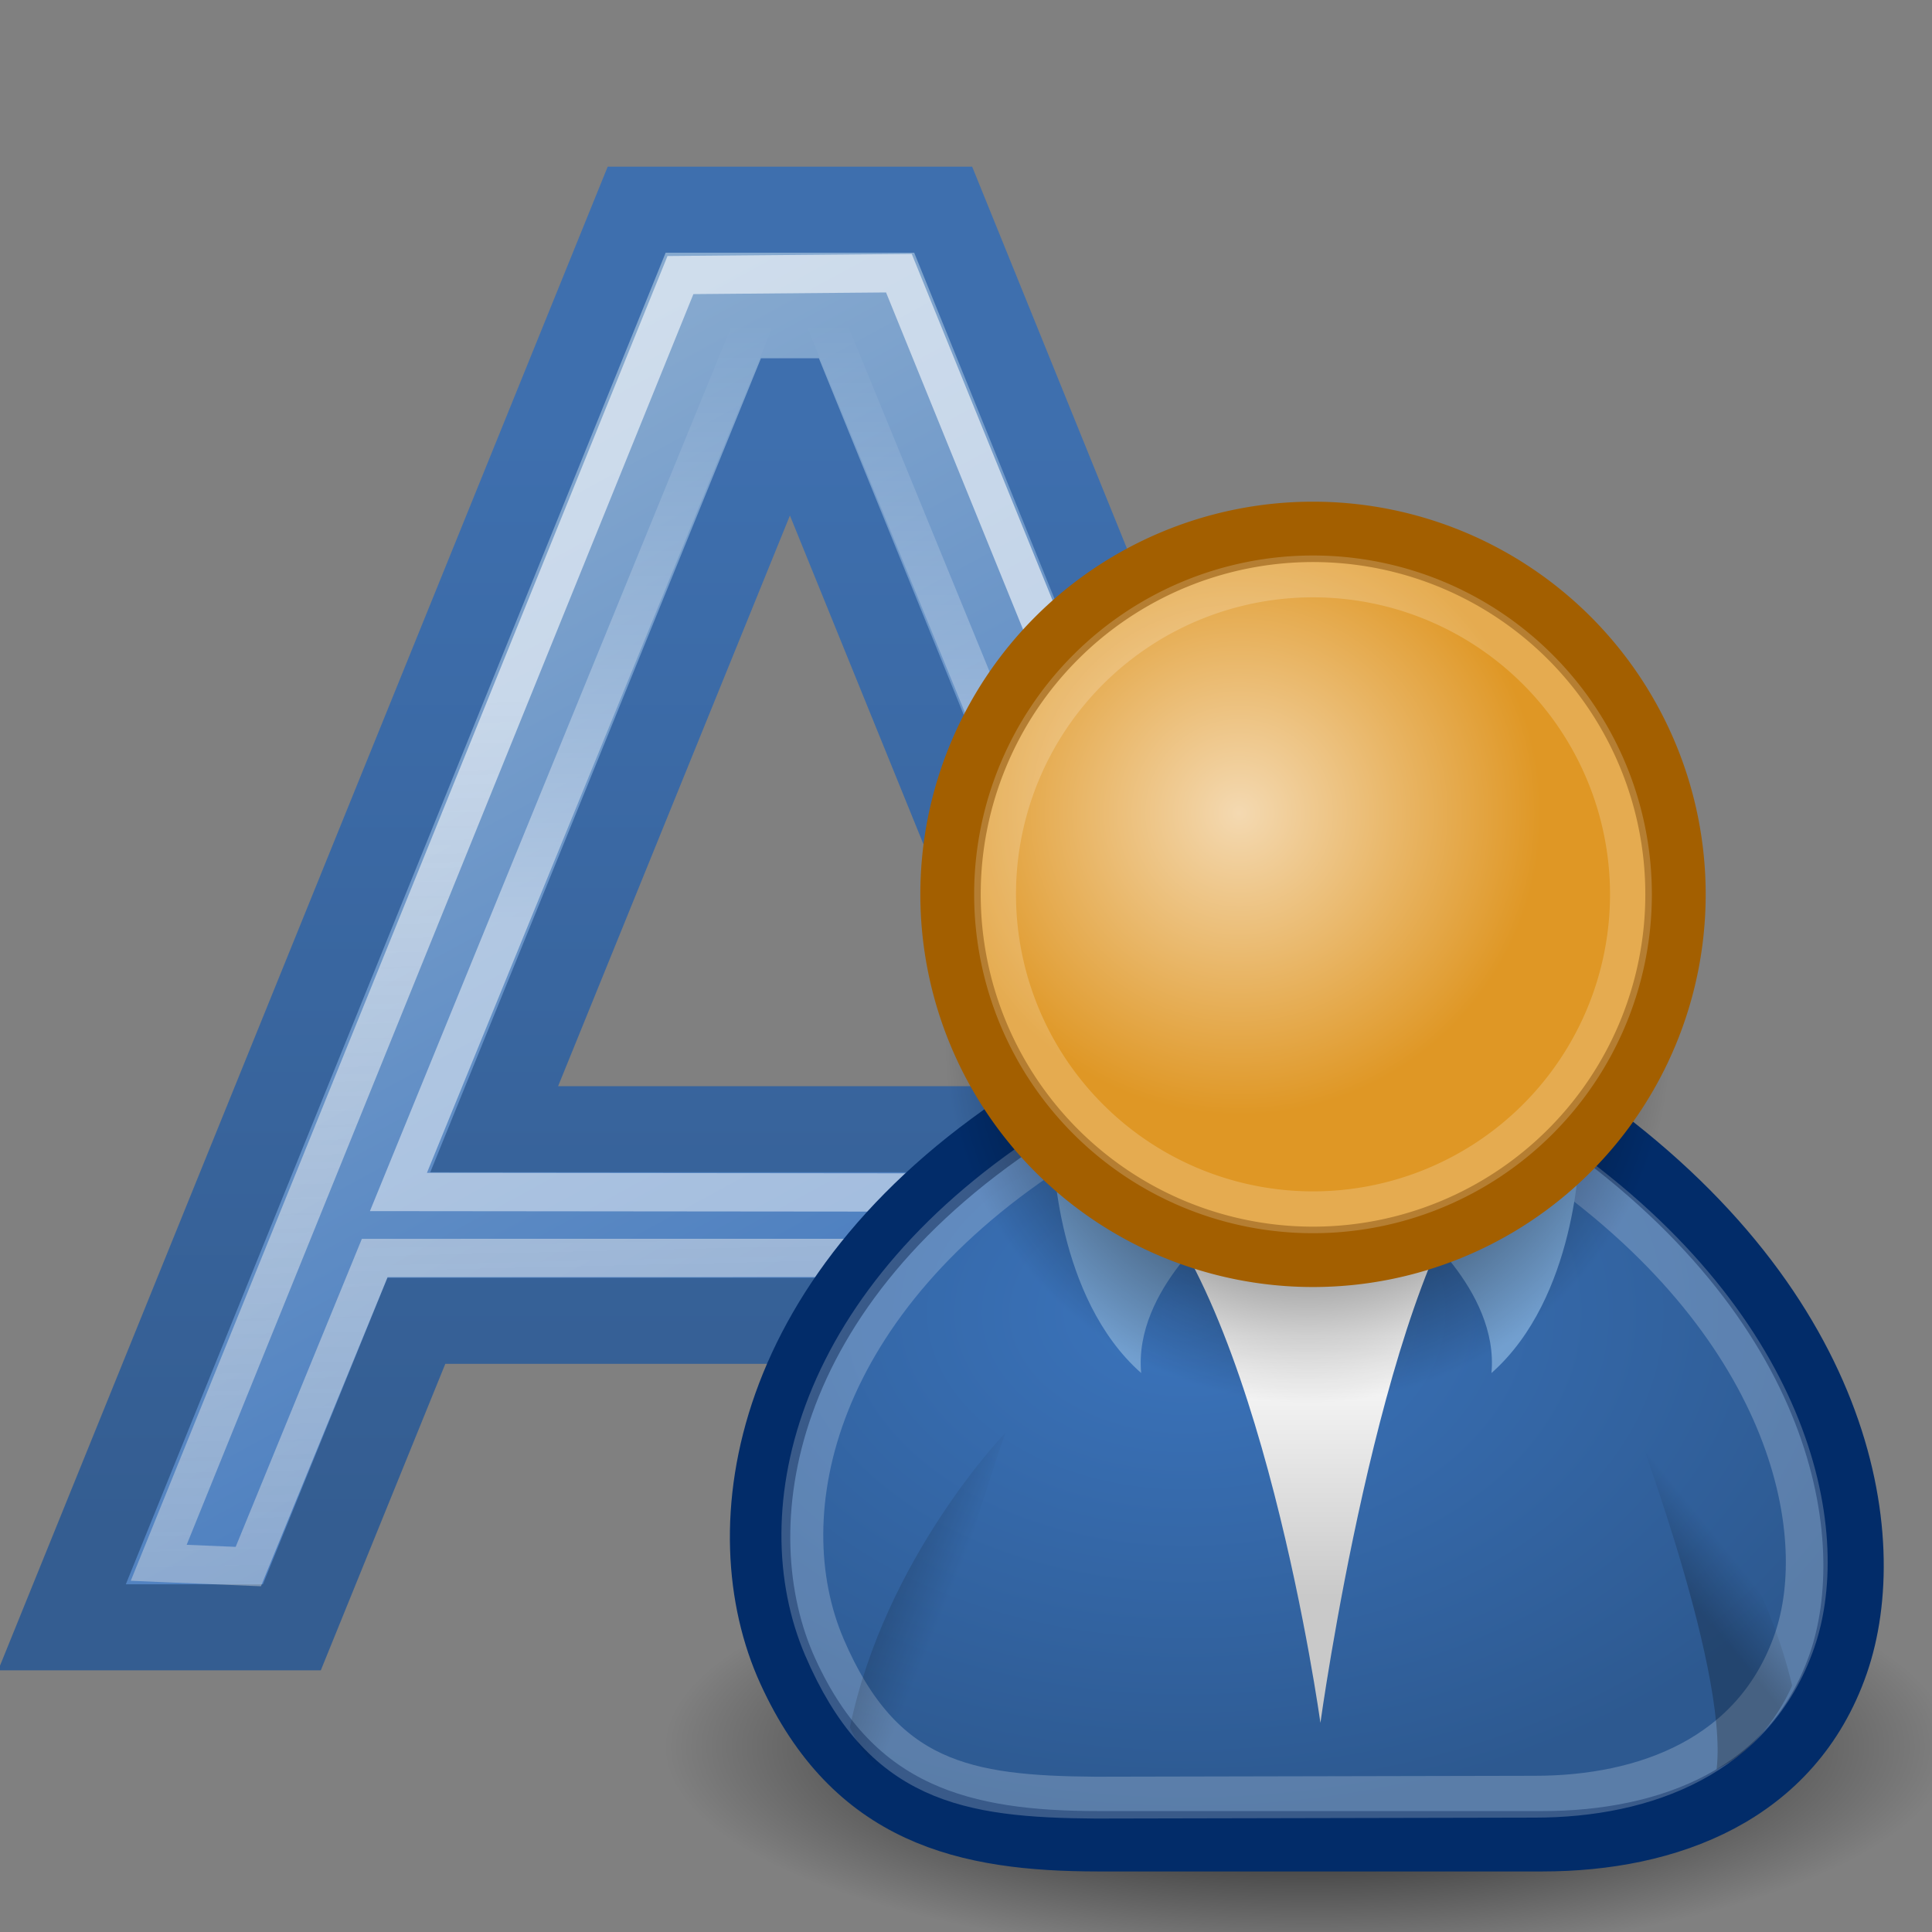 <?xml version="1.0" encoding="UTF-8" standalone="no"?>
<!-- Created with Inkscape (http://www.inkscape.org/) -->

<svg
   xmlns:dc="http://purl.org/dc/elements/1.1/"
   xmlns:cc="http://creativecommons.org/ns#"
   xmlns:rdf="http://www.w3.org/1999/02/22-rdf-syntax-ns#"
   xmlns:svg="http://www.w3.org/2000/svg"
   xmlns="http://www.w3.org/2000/svg"
   xmlns:xlink="http://www.w3.org/1999/xlink"
   version="1.0"
   width="128"
   height="128"
   id="svg2">
  <rect width="100%" height="100%" fill="#808080" stroke="none"/>
  <defs
     id="defs4">
    <linearGradient
       id="linearGradient4126">
      <stop
         id="stop4128"
         style="stop-color:#555555;stop-opacity:1"
         offset="0" />
      <stop
         id="stop4130"
         style="stop-color:#000000;stop-opacity:1"
         offset="1" />
    </linearGradient>
    <linearGradient
       x1="58.929"
       y1="58.668"
       x2="58.929"
       y2="5.336"
       id="linearGradient3905"
       xlink:href="#linearGradient4126"
       gradientUnits="userSpaceOnUse" />
    <linearGradient
       id="linearGradient4356">
      <stop
         id="stop4358"
         style="stop-color:#000000;stop-opacity:1"
         offset="0" />
      <stop
         id="stop4360"
         style="stop-color:#000000;stop-opacity:0"
         offset="1" />
    </linearGradient>
    <linearGradient
       id="linearGradient3800">
      <stop
         id="stop3802"
         style="stop-color:#f4d9b1;stop-opacity:1"
         offset="0" />
      <stop
         id="stop3804"
         style="stop-color:#df9725;stop-opacity:1"
         offset="1" />
    </linearGradient>
    <linearGradient
       id="linearGradient3816">
      <stop
         id="stop3818"
         style="stop-color:#000000;stop-opacity:1"
         offset="0" />
      <stop
         id="stop3820"
         style="stop-color:#000000;stop-opacity:0"
         offset="1" />
    </linearGradient>
    <linearGradient
       id="linearGradient3824">
      <stop
         id="stop3826"
         style="stop-color:#ffffff;stop-opacity:1"
         offset="0" />
      <stop
         id="stop3828"
         style="stop-color:#c9c9c9;stop-opacity:1"
         offset="1" />
    </linearGradient>
    <linearGradient
       id="linearGradient4163">
      <stop
         id="stop4165"
         style="stop-color:#3b74bc;stop-opacity:1"
         offset="0" />
      <stop
         id="stop4167"
         style="stop-color:#2d5990;stop-opacity:1"
         offset="1" />
    </linearGradient>
    <linearGradient
       id="linearGradient3682-1">
      <stop
         id="stop3684-66"
         style="stop-color:#3f75bc;stop-opacity:1"
         offset="0" />
      <stop
         id="stop3686-0"
         style="stop-color:#86a9cf;stop-opacity:1"
         offset="1" />
    </linearGradient>
    <linearGradient
       id="linearGradient2243-0">
      <stop
         id="stop2245-8"
         style="stop-color:#345d91;stop-opacity:1"
         offset="0" />
      <stop
         id="stop2247-8"
         style="stop-color:#3e6fae;stop-opacity:1"
         offset="1" />
    </linearGradient>
    <linearGradient
       id="linearGradient2834-1">
      <stop
         id="stop2836-88"
         style="stop-color:#ffffff;stop-opacity:1"
         offset="0" />
      <stop
         id="stop2838-1"
         style="stop-color:#b3b3b3;stop-opacity:0"
         offset="1" />
    </linearGradient>
    <linearGradient
       id="linearGradient2233-9">
      <stop
         id="stop2235-8"
         style="stop-color:#ffffff;stop-opacity:1"
         offset="0" />
      <stop
         id="stop2237-15"
         style="stop-color:#ffffff;stop-opacity:0"
         offset="1" />
    </linearGradient>
    <linearGradient
       x1="24.912"
       y1="22.136"
       x2="24.912"
       y2="6.403"
       id="linearGradient4803"
       xlink:href="#linearGradient2233-9"
       gradientUnits="userSpaceOnUse"
       gradientTransform="matrix(2.538,0,0,2.538,-11.125,5.009)" />
    <linearGradient
       x1="19.892"
       y1="16.115"
       x2="21.507"
       y2="85.697"
       id="linearGradient4806"
       xlink:href="#linearGradient2834-1"
       gradientUnits="userSpaceOnUse"
       gradientTransform="matrix(2.538,0,0,2.538,-8.587,5.009)" />
    <linearGradient
       x1="29.033"
       y1="36.445"
       x2="14.334"
       y2="9.46"
       id="linearGradient4809"
       xlink:href="#linearGradient3682-1"
       gradientUnits="userSpaceOnUse"
       gradientTransform="matrix(2.538,0,0,2.538,-8.587,5.009)" />
    <linearGradient
       x1="22.125"
       y1="34.963"
       x2="22.125"
       y2="6.25"
       id="linearGradient4811"
       xlink:href="#linearGradient2243-0"
       gradientUnits="userSpaceOnUse"
       gradientTransform="matrix(2.538,0,0,2.538,-8.587,12.624)" />
    <linearGradient
       x1="22.687"
       y1="36.39"
       x2="21.408"
       y2="35.74"
       id="linearGradient5407"
       xlink:href="#linearGradient4356"
       gradientUnits="userSpaceOnUse"
       gradientTransform="matrix(-2.711,0.582,0.582,2.711,153.521,-4.386)" />
    <linearGradient
       x1="20.662"
       y1="35.818"
       x2="22.627"
       y2="36.218"
       id="linearGradient5410"
       xlink:href="#linearGradient4356"
       gradientUnits="userSpaceOnUse"
       gradientTransform="matrix(2.726,0.503,-0.503,2.726,18.008,-0.799)" />
    <radialGradient
       cx="29.345"
       cy="17.064"
       r="9.162"
       fx="29.345"
       fy="17.064"
       id="radialGradient5414"
       xlink:href="#linearGradient3800"
       gradientUnits="userSpaceOnUse"
       gradientTransform="matrix(2.185,0,0,2.185,17.979,16.582)" />
    <radialGradient
       cx="31.113"
       cy="19.009"
       r="8.662"
       fx="31.113"
       fy="19.009"
       id="radialGradient5417"
       xlink:href="#linearGradient3816"
       gradientUnits="userSpaceOnUse"
       gradientTransform="matrix(2.772,0,0,2.772,0.384,16.256)" />
    <linearGradient
       x1="30.936"
       y1="29.553"
       x2="30.936"
       y2="35.803"
       id="linearGradient5423"
       xlink:href="#linearGradient3824"
       gradientUnits="userSpaceOnUse"
       gradientTransform="matrix(2.772,0,0,2.772,0.731,6.552)" />
    <radialGradient
       cx="28.09"
       cy="27.203"
       r="13.565"
       fx="28.09"
       fy="27.203"
       id="radialGradient5426"
       xlink:href="#linearGradient4163"
       gradientUnits="userSpaceOnUse"
       gradientTransform="matrix(3.597,0,0,2.453,-22.443,20.25)" />
    <radialGradient
       cx="31.113"
       cy="19.009"
       r="8.662"
       fx="31.113"
       fy="19.009"
       id="radialGradient5429"
       xlink:href="#linearGradient3816"
       gradientUnits="userSpaceOnUse"
       gradientTransform="matrix(4.923,0,0,1.619,-66.511,84.954)" />
    <linearGradient
       x1="22.687"
       y1="36.39"
       x2="21.408"
       y2="35.74"
       id="linearGradient5432"
       xlink:href="#linearGradient4356"
       gradientUnits="userSpaceOnUse"
       gradientTransform="matrix(-2.711,0.582,0.582,2.711,116.637,-24.274)" />
    <linearGradient
       x1="30.936"
       y1="29.553"
       x2="30.936"
       y2="35.803"
       id="linearGradient5435"
       xlink:href="#linearGradient3824"
       gradientUnits="userSpaceOnUse"
       gradientTransform="matrix(2.772,0,0,2.772,-33.698,-12.855)" />
  </defs>
  <g
     id="g5401">
    <path
       d="m 42.181,13.893 -38.076,93.921 15.23,0 8.25,-20.307 49.499,0 8.25,20.307 15.23,0 -38.076,-93.921 -20.307,0 z m 10.154,12.692 19.593,48.23 -39.187,0 19.593,-48.23 z"
       id="path2211"
       style="fill:url(#linearGradient4809);fill-opacity:1;fill-rule:evenodd;stroke:url(#linearGradient4811);stroke-width:5.7;stroke-linecap:butt;stroke-linejoin:miter;stroke-miterlimit:4;stroke-opacity:1;stroke-dasharray:none;display:inline" />
    <path
       d="m 16.45,103.789 -5.935,-0.25 34.566,-85.315 14.473,-0.125 34.732,85.442 -6.136,0 -8.288,-20.202 -55.036,0.006 z"
       id="path2237"
       style="font-size:54.869px;font-style:normal;font-variant:normal;font-weight:bold;font-stretch:normal;text-align:start;line-height:125%;writing-mode:lr-tb;text-anchor:start;opacity:0.6;fill:none;stroke:url(#linearGradient4806);stroke-width:2.538;stroke-linecap:butt;stroke-linejoin:miter;stroke-miterlimit:4;stroke-opacity:1;stroke-dasharray:none;display:inline;font-family:Bitstream Vera Sans" />
    <path
       d="M 26.397,78.972 78.324,79.022 52.323,15.509 z"
       id="path2239"
       style="opacity:0.478;fill:none;stroke:url(#linearGradient4803);stroke-width:2.538;stroke-linecap:butt;stroke-linejoin:miter;stroke-miterlimit:4;stroke-opacity:1;stroke-dasharray:none;display:inline" />
  </g>
  <g
     transform="matrix(1.324,0,0,1.295,-16.444,-9.573)"
     id="g3913"
     style="font-size:43.941px;font-style:normal;font-variant:normal;font-weight:normal;font-stretch:normal;line-height:125%;letter-spacing:0px;word-spacing:0px;opacity:0.192;fill:url(#linearGradient3905);fill-opacity:1;stroke:none;font-family:Nokia Pure Headline;-inkscape-font-specification:Nokia Pure Headline" />
  <path
     d="m 63.344,81.505 11.763,0 -6.862,-6.371 -1.47,1.96 -1.47,-1.47 -1.96,5.881 z"
     id="path4173"
     style="color:#000000;fill:url(#linearGradient5435);fill-opacity:1;fill-rule:evenodd;stroke:none;stroke-width:1px;marker:none;visibility:visible;display:inline;overflow:visible" />
  <path
     d="m 76.846,97.333 c 3.414,-1.611 5.003,-5.551 5.003,-5.551 -2.659,-11.209 -11.024,-18.972 -11.024,-18.972 0,0 6.833,17.585 6.021,24.523 z"
     id="path4370"
     style="opacity:0.228;color:#000000;fill:url(#linearGradient5432);fill-opacity:1;fill-rule:evenodd;stroke:none;stroke-width:1px;marker:none;visibility:visible;display:inline;overflow:visible" />
  <path
     d="m 129.283,115.731 a 42.64,14.025 0 1 1 -85.279,0 42.64,14.025 0 1 1 85.279,0 z"
     id="path4306"
     style="color:#000000;fill:url(#radialGradient5429);fill-opacity:1;fill-rule:evenodd;stroke:none;stroke-width:1px;marker:none;visibility:visible;display:inline;overflow:visible" />
  <path
     d="m 72.777,121.988 29.407,0 c 8.332,0 16.581,-3.055 19.604,-11.763 2.871,-8.269 0.49,-24.015 -18.134,-36.758 l -34.798,0 C 50.232,85.229 47.905,101.316 52.192,110.715 c 4.368,9.576 11.763,11.273 20.585,11.273 z"
     id="path4308"
     style="color:#000000;fill:url(#radialGradient5426);fill-opacity:1;fill-rule:evenodd;stroke:#022c69;stroke-width:4;stroke-linecap:round;stroke-linejoin:round;stroke-miterlimit:4;stroke-opacity:1;stroke-dasharray:none;stroke-dashoffset:0;marker:none;visibility:visible;display:inline;overflow:visible" />
  <path
     d="m 74.738,77.877 c 8.822,7.842 12.743,36.268 12.743,36.268 0,0 3.921,-28.426 10.782,-36.758 l -23.525,0.49 z"
     id="path4310"
     style="color:#000000;fill:url(#linearGradient5423);fill-opacity:1;fill-rule:evenodd;stroke:none;stroke-width:1px;marker:none;visibility:visible;display:inline;overflow:visible" />
  <path
     d="m 81.057,80.818 c 0,0 -5.965,4.603 -5.451,10.149 -5.659,-4.993 -5.822,-14.56 -5.822,-14.56 l 11.273,4.411 z"
     id="path4312"
     style="color:#000000;fill:#729fcf;fill-opacity:1;fill-rule:evenodd;stroke:none;stroke-width:1px;marker:none;visibility:visible;display:inline;overflow:visible" />
  <path
     d="m 72.579,119.098 29.093,-0.061 c 7.319,0 14.564,-2.684 17.22,-10.332 2.522,-7.263 -0.263,-21.095 -16.622,-32.288 L 70.319,75.743 C 53.959,86.075 50.793,100.205 54.621,109.135 c 3.828,8.93 9.413,9.902 17.959,9.963 z"
     id="path4314"
     style="opacity:0.215;color:#000000;fill:none;stroke:#ffffff;stroke-width:2.772px;stroke-linecap:round;stroke-linejoin:round;stroke-miterlimit:4;stroke-opacity:1;stroke-dasharray:none;stroke-dashoffset:0;marker:none;visibility:visible;display:inline;overflow:visible" />
  <path
     d="m 93.362,80.818 c 0,0 5.965,4.603 5.451,10.149 5.659,-4.993 5.822,-14.56 5.822,-14.56 l -11.273,4.411 z"
     id="path4316"
     style="color:#000000;fill:#729fcf;fill-opacity:1;fill-rule:evenodd;stroke:none;stroke-width:1px;marker:none;visibility:visible;display:inline;overflow:visible" />
  <path
     d="m 110.659,68.957 a 24.015,24.015 0 1 1 -48.031,0 24.015,24.015 0 1 1 48.031,0 z"
     id="path4318"
     style="color:#000000;fill:url(#radialGradient5417);fill-opacity:1;fill-rule:evenodd;stroke:none;stroke-width:1px;marker:none;visibility:visible;display:inline;overflow:visible" />
  <path
     d="m 111.006,59.253 a 24.015,24.015 0 1 1 -48.031,0 24.015,24.015 0 1 1 48.031,0 z"
     id="path4320"
     style="color:#000000;fill:url(#radialGradient5414);fill-opacity:1;fill-rule:evenodd;stroke:#a35f00;stroke-width:4;stroke-linecap:round;stroke-linejoin:round;stroke-miterlimit:4;stroke-opacity:1;stroke-dasharray:none;stroke-dashoffset:0;marker:none;visibility:visible;display:inline;overflow:visible" />
  <path
     d="m 108.054,59.253 a 21.064,21.064 0 1 1 -42.128,0 21.064,21.064 0 1 1 42.128,0 z"
     id="path4322"
     style="opacity:0.196;color:#000000;fill:none;stroke:#ffffff;stroke-width:2.772px;stroke-linecap:round;stroke-linejoin:round;stroke-miterlimit:4;stroke-opacity:1;stroke-dasharray:none;stroke-dashoffset:0;marker:none;visibility:visible;display:inline;overflow:visible" />
  <path
     d="m 61.315,119.601 c -3.459,-1.511 -5.007,-5.152 -5.007,-5.152 2.332,-11.282 10.313,-19.536 10.313,-19.536 0,0 -6.319,17.776 -5.306,24.688 z"
     id="path4354"
     style="opacity:0.228;color:#000000;fill:url(#linearGradient5410);fill-opacity:1;fill-rule:evenodd;stroke:none;stroke-width:1px;marker:none;visibility:visible;display:inline;overflow:visible" />
  <path
     d="m 113.73,117.221 c 3.414,-1.611 5.003,-5.551 5.003,-5.551 -2.659,-11.209 -11.024,-18.972 -11.024,-18.972 0,0 6.833,17.585 6.021,24.523 z"
     id="path4364"
     style="opacity:0.228;color:#000000;fill:url(#linearGradient5407);fill-opacity:1;fill-rule:evenodd;stroke:none;stroke-width:1px;marker:none;visibility:visible;display:inline;overflow:visible" />
</svg>

